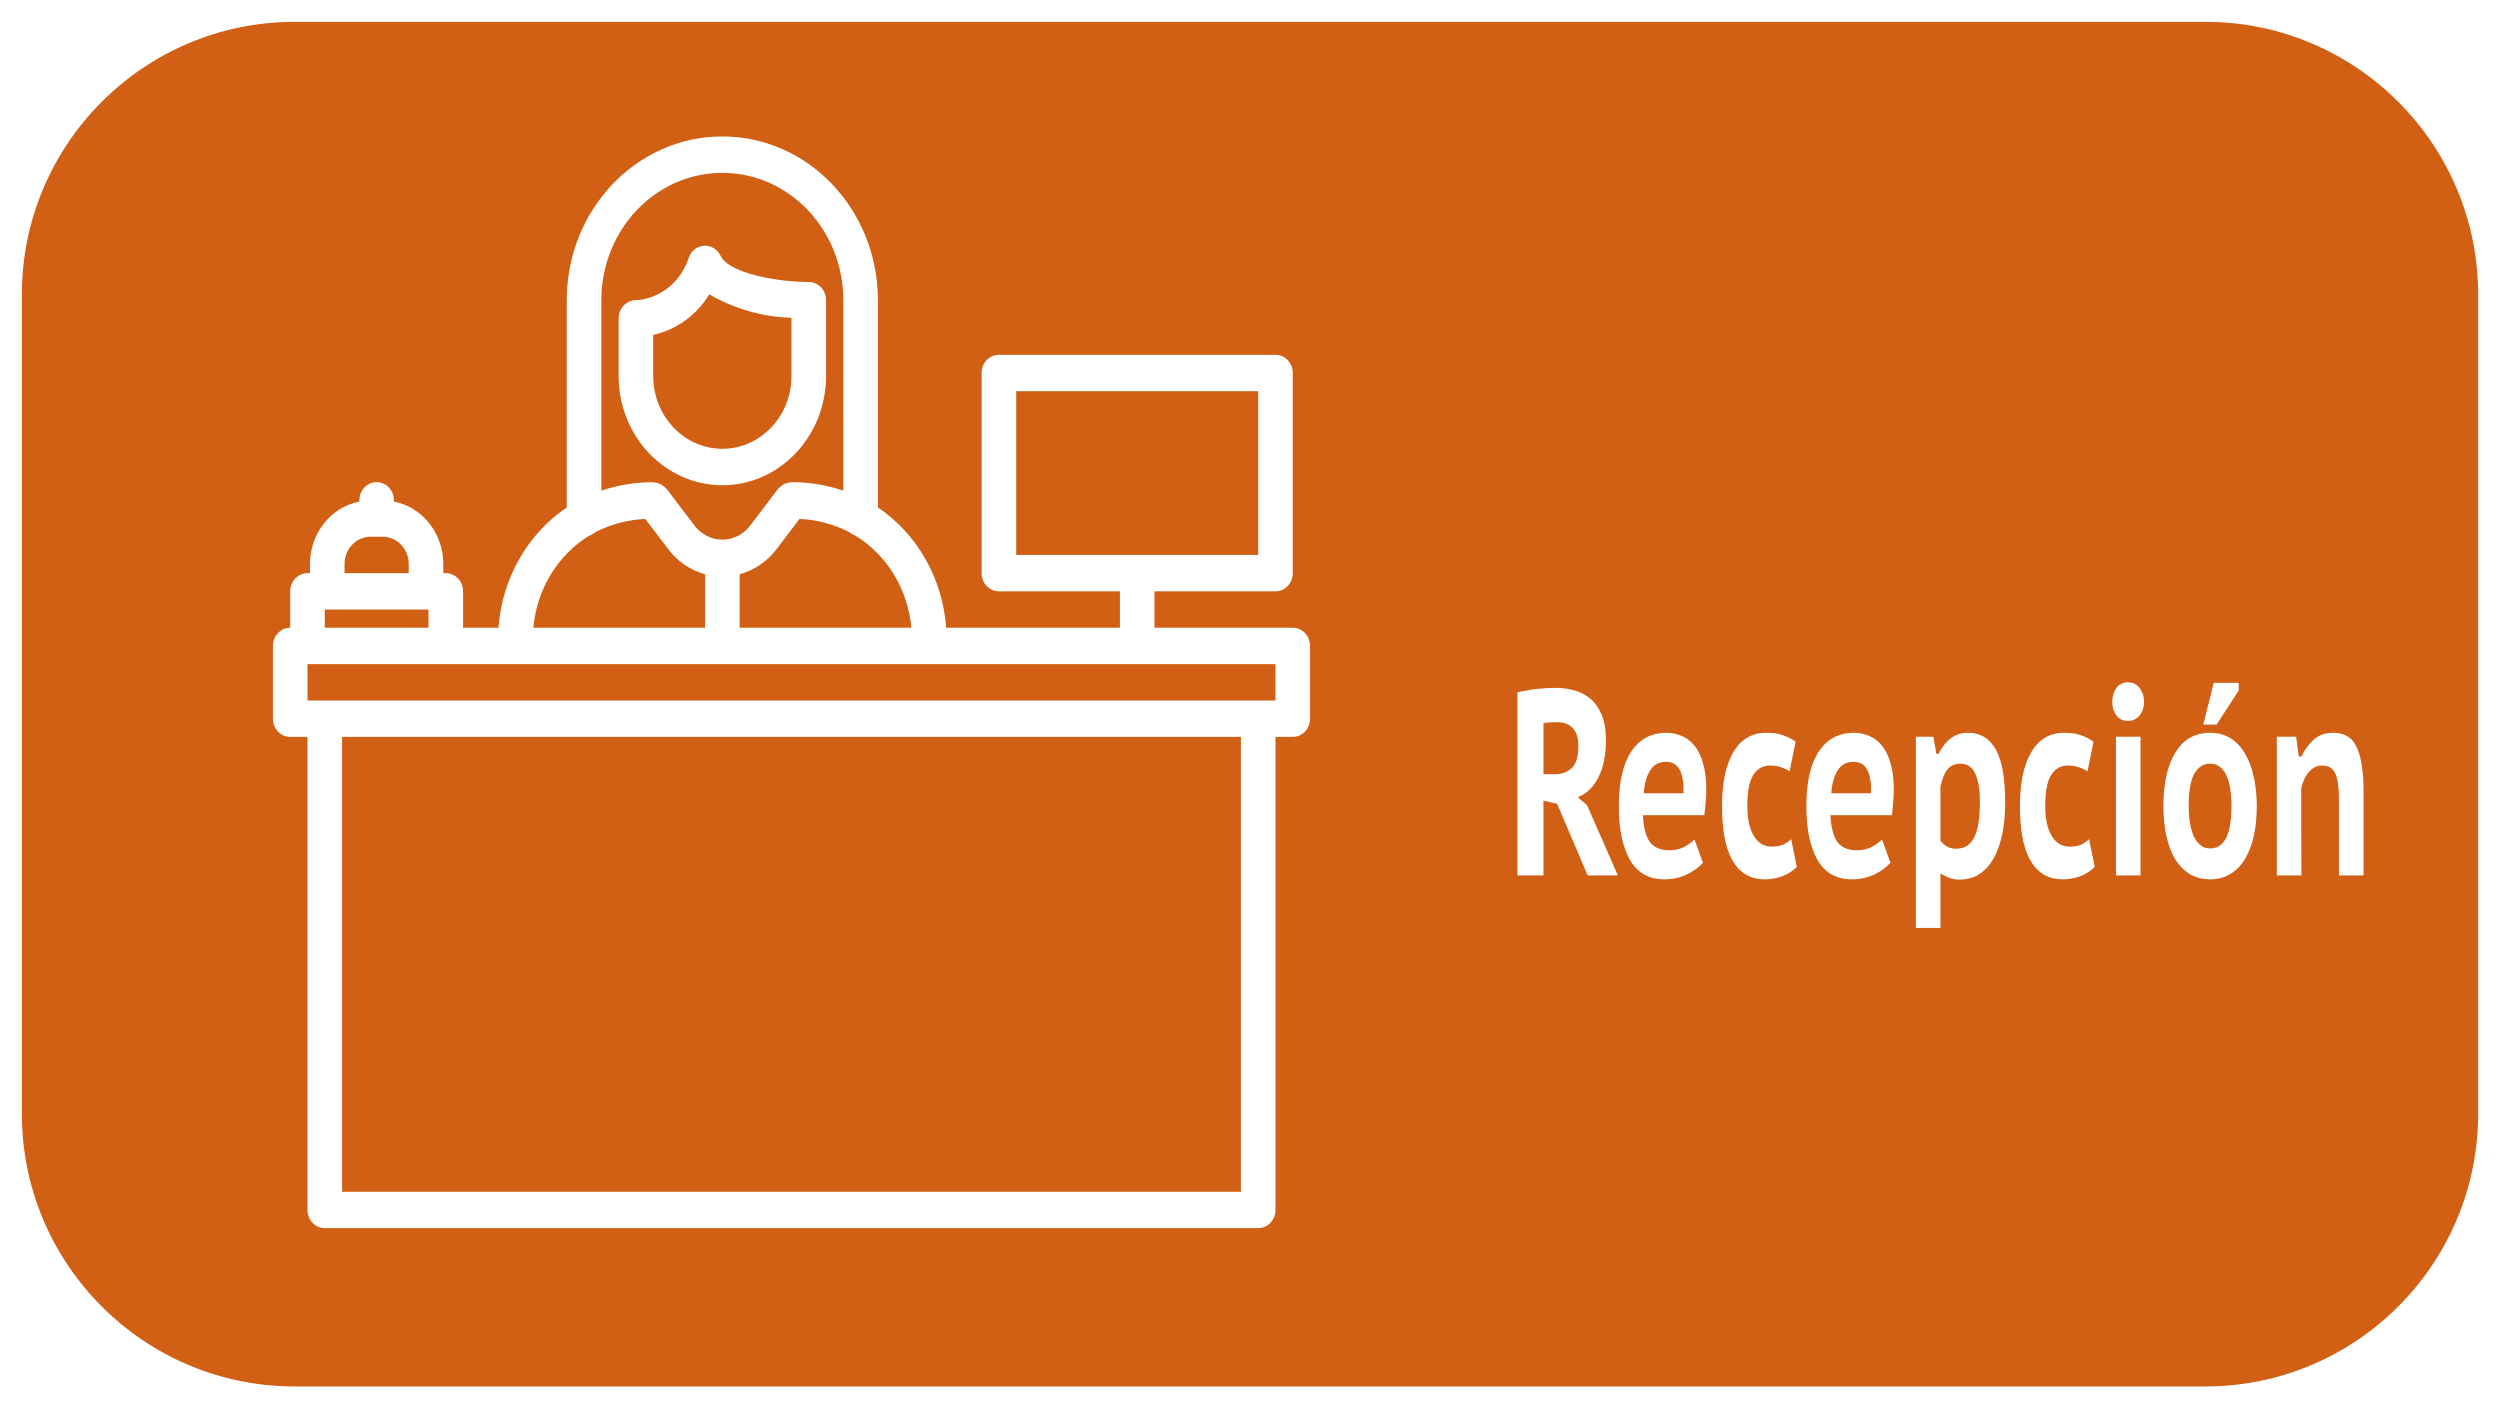 <svg width="458" height="258" viewBox="0 0 458 258" fill="none" xmlns="http://www.w3.org/2000/svg">
<g filter="url(#filter0_d)">
<path d="M404 0H54C26.386 0 4 22.386 4 50V200C4 227.614 26.386 250 54 250H404C431.614 250 454 227.614 454 200V50C454 22.386 431.614 0 404 0Z" fill="#D16014"/>
</g>
<path d="M236.833 115H211.5V108.333H233.667C235.415 108.333 236.833 106.841 236.833 105V68.333C236.833 66.492 235.415 65 233.667 65H183C181.251 65 179.833 66.492 179.833 68.333V105C179.833 106.841 181.251 108.333 183 108.333H205.167V115H173.345C172.689 105.997 168.057 97.84 160.833 92.97V55C160.833 38.431 148.074 25 132.333 25C116.594 25 103.833 38.431 103.833 55V92.97C96.61 97.84 91.977 105.997 91.322 115H84.833V108.333C84.833 106.492 83.415 105 81.667 105H81.214V103.333C81.206 97.723 77.406 92.914 72.167 91.883V91.667C72.167 89.826 70.749 88.333 69 88.333C67.251 88.333 65.833 89.826 65.833 91.667V91.883C60.594 92.914 56.794 97.723 56.786 103.333V105H56.333C54.584 105 53.167 106.492 53.167 108.333V115C51.418 115 50 116.492 50 118.333V131.667C50 133.508 51.418 135 53.167 135H56.333V221.667C56.333 223.507 57.751 225 59.5 225H230.5C232.248 225 233.667 223.507 233.667 221.667V135H236.833C238.581 135 240 133.508 240 131.667V118.333C240 116.492 238.581 115 236.833 115ZM186.167 101.667V71.667H230.5V101.667H186.167ZM156.717 98.133C162.517 101.686 166.331 107.968 166.958 115H135.5V105.193C138.158 104.486 140.524 102.885 142.239 100.633L146.469 95.067C149.656 95.214 152.782 96.045 155.653 97.51C155.965 97.789 156.327 98.001 156.717 98.133ZM110.167 55C110.167 42.113 120.091 31.667 132.333 31.667C144.576 31.667 154.5 42.113 154.5 55V89.88C151.429 88.849 148.224 88.327 145 88.333C144.937 88.333 144.886 88.367 144.826 88.37C144.611 88.391 144.398 88.435 144.193 88.503C143.996 88.545 143.804 88.608 143.619 88.69C143.459 88.788 143.306 88.899 143.163 89.023C142.975 89.155 142.801 89.308 142.644 89.48C142.606 89.523 142.552 89.547 142.514 89.593L137.296 96.467C134.938 99.351 130.805 99.678 128.065 97.197C127.816 96.972 127.585 96.728 127.371 96.467L122.14 89.583C122.102 89.533 122.045 89.513 122.007 89.467C121.856 89.302 121.689 89.155 121.51 89.027C121.357 88.901 121.195 88.79 121.025 88.693C120.852 88.618 120.673 88.56 120.49 88.517C120.276 88.445 120.055 88.398 119.831 88.377C119.774 88.377 119.724 88.343 119.667 88.343C116.443 88.337 113.238 88.859 110.167 89.89V55ZM107.95 98.133C108.346 98.003 108.713 97.791 109.03 97.51C111.901 96.045 115.026 95.214 118.213 95.067L122.444 100.633C124.155 102.882 126.515 104.482 129.167 105.193V115H97.709C98.336 107.968 102.15 101.686 107.95 98.133ZM63.12 103.333C63.12 100.572 65.246 98.333 67.87 98.333H70.13C72.754 98.333 74.88 100.572 74.88 103.333V105H63.12V103.333ZM59.5 111.667H78.5V115H59.5V111.667ZM227.333 218.333H62.667V135H227.333V218.333ZM233.667 128.333H56.333V121.667H233.667V128.333Z" fill="white"/>
<path d="M148.167 51.667C142.568 51.667 133.556 50.12 132.001 46.843C131.419 45.654 130.226 44.938 128.958 45.017C127.682 45.104 126.582 45.99 126.168 47.263C124.737 51.67 120.916 54.727 116.5 55C114.751 55 113.333 56.492 113.333 58.333V68.897C113.346 79.937 121.845 88.884 132.333 88.897V88.903C142.821 88.889 151.319 79.943 151.333 68.903V55C151.333 53.159 149.915 51.667 148.167 51.667ZM145 68.883C145 76.247 139.329 82.217 132.333 82.217C125.338 82.217 119.667 76.247 119.667 68.883V61.357C123.901 60.431 127.604 57.753 129.942 53.923C134.564 56.599 139.727 58.071 145 58.217V68.883Z" fill="white"/>
<path d="M278 126.839C278.514 126.71 279.072 126.597 279.672 126.5C280.294 126.371 280.915 126.274 281.537 126.21C282.159 126.145 282.759 126.097 283.338 126.065C283.938 126.032 284.485 126.016 284.978 126.016C286.114 126.016 287.229 126.161 288.322 126.452C289.437 126.742 290.423 127.242 291.28 127.952C292.159 128.661 292.867 129.645 293.402 130.903C293.938 132.129 294.206 133.677 294.206 135.548C294.206 138.323 293.745 140.613 292.824 142.419C291.923 144.194 290.669 145.403 289.061 146.048L290.766 147.548L296.393 160.371H290.862L285.267 147.258L282.759 146.677V160.371H278V126.839ZM285.299 132.306C284.806 132.306 284.324 132.323 283.852 132.355C283.402 132.355 283.038 132.403 282.759 132.5V141.839H284.785C286.135 141.839 287.196 141.452 287.968 140.677C288.761 139.903 289.158 138.565 289.158 136.661C289.158 135.242 288.826 134.161 288.161 133.419C287.497 132.677 286.543 132.306 285.299 132.306ZM311.975 158.048C311.246 158.887 310.249 159.613 308.985 160.226C307.741 160.806 306.401 161.097 304.965 161.097C302.071 161.097 299.949 159.903 298.598 157.516C297.248 155.129 296.573 151.855 296.573 147.694C296.573 143.274 297.334 139.935 298.856 137.677C300.378 135.387 302.521 134.242 305.287 134.242C306.187 134.242 307.077 134.419 307.956 134.774C308.835 135.097 309.617 135.661 310.303 136.468C310.989 137.242 311.536 138.306 311.943 139.661C312.372 140.984 312.586 142.629 312.586 144.597C312.586 145.274 312.554 146.016 312.49 146.823C312.447 147.629 312.361 148.468 312.232 149.339H300.978C301.085 151.532 301.503 153.161 302.232 154.226C302.982 155.258 304.193 155.774 305.866 155.774C306.873 155.774 307.773 155.565 308.567 155.145C309.381 154.694 310.003 154.242 310.432 153.79L311.975 158.048ZM305.222 139.565C303.893 139.565 302.907 140.113 302.264 141.21C301.621 142.274 301.246 143.645 301.139 145.323H308.406C308.492 143.548 308.277 142.145 307.763 141.113C307.248 140.081 306.401 139.565 305.222 139.565ZM329.175 158.823C328.446 159.565 327.567 160.129 326.538 160.516C325.53 160.903 324.48 161.097 323.387 161.097C321.929 161.097 320.696 160.774 319.689 160.129C318.703 159.484 317.888 158.565 317.245 157.371C316.623 156.177 316.173 154.774 315.894 153.161C315.616 151.516 315.476 149.694 315.476 147.694C315.476 143.468 316.162 140.177 317.534 137.823C318.928 135.435 320.943 134.242 323.58 134.242C324.866 134.242 325.916 134.403 326.731 134.726C327.567 135.016 328.306 135.403 328.95 135.887L327.856 141.306C327.299 140.952 326.742 140.694 326.184 140.532C325.648 140.339 325.016 140.242 324.287 140.242C322.936 140.242 321.897 140.839 321.168 142.032C320.46 143.194 320.107 145.081 320.107 147.694C320.107 148.726 320.193 149.694 320.364 150.597C320.536 151.468 320.803 152.242 321.168 152.919C321.532 153.597 321.993 154.129 322.551 154.516C323.108 154.903 323.762 155.097 324.512 155.097C325.412 155.097 326.12 154.984 326.634 154.758C327.17 154.5 327.674 154.161 328.146 153.742L329.175 158.823ZM346.329 158.048C345.6 158.887 344.603 159.613 343.338 160.226C342.095 160.806 340.755 161.097 339.319 161.097C336.425 161.097 334.302 159.903 332.952 157.516C331.601 155.129 330.926 151.855 330.926 147.694C330.926 143.274 331.687 139.935 333.209 137.677C334.731 135.387 336.875 134.242 339.64 134.242C340.541 134.242 341.43 134.419 342.309 134.774C343.188 135.097 343.971 135.661 344.657 136.468C345.342 137.242 345.889 138.306 346.296 139.661C346.725 140.984 346.94 142.629 346.94 144.597C346.94 145.274 346.907 146.016 346.843 146.823C346.8 147.629 346.714 148.468 346.586 149.339H335.331C335.439 151.532 335.857 153.161 336.585 154.226C337.336 155.258 338.547 155.774 340.219 155.774C341.227 155.774 342.127 155.565 342.92 155.145C343.735 154.694 344.356 154.242 344.785 153.79L346.329 158.048ZM339.576 139.565C338.247 139.565 337.261 140.113 336.618 141.21C335.975 142.274 335.599 143.645 335.492 145.323H342.759C342.845 143.548 342.631 142.145 342.116 141.113C341.602 140.081 340.755 139.565 339.576 139.565ZM350.983 134.968H354.199L354.745 138.113H355.131C355.796 136.823 356.567 135.855 357.446 135.21C358.325 134.565 359.354 134.242 360.533 134.242C362.806 134.242 364.51 135.274 365.646 137.339C366.782 139.371 367.35 142.613 367.35 147.065C367.35 149.194 367.168 151.129 366.804 152.871C366.439 154.581 365.903 156.065 365.196 157.323C364.488 158.548 363.609 159.5 362.559 160.177C361.53 160.823 360.34 161.145 358.99 161.145C358.261 161.145 357.629 161.032 357.093 160.806C356.557 160.613 356.021 160.339 355.485 159.984V170H350.983V134.968ZM359.151 139.903C358.122 139.903 357.328 140.258 356.771 140.968C356.214 141.645 355.785 142.71 355.485 144.161V154.032C355.849 154.484 356.257 154.839 356.707 155.097C357.157 155.355 357.725 155.484 358.411 155.484C359.869 155.484 360.951 154.806 361.659 153.452C362.366 152.064 362.72 149.871 362.72 146.871C362.72 144.71 362.441 143.016 361.884 141.79C361.348 140.532 360.437 139.903 359.151 139.903ZM383.751 158.823C383.022 159.565 382.143 160.129 381.114 160.516C380.107 160.903 379.056 161.097 377.963 161.097C376.505 161.097 375.273 160.774 374.265 160.129C373.279 159.484 372.464 158.565 371.821 157.371C371.2 156.177 370.749 154.774 370.471 153.161C370.192 151.516 370.053 149.694 370.053 147.694C370.053 143.468 370.739 140.177 372.111 137.823C373.504 135.435 375.519 134.242 378.156 134.242C379.442 134.242 380.493 134.403 381.307 134.726C382.143 135.016 382.883 135.403 383.526 135.887L382.433 141.306C381.875 140.952 381.318 140.694 380.761 140.532C380.225 140.339 379.592 140.242 378.863 140.242C377.513 140.242 376.473 140.839 375.744 142.032C375.037 143.194 374.683 145.081 374.683 147.694C374.683 148.726 374.769 149.694 374.94 150.597C375.112 151.468 375.38 152.242 375.744 152.919C376.109 153.597 376.57 154.129 377.127 154.516C377.684 154.903 378.338 155.097 379.088 155.097C379.989 155.097 380.696 154.984 381.211 154.758C381.747 154.5 382.25 154.161 382.722 153.742L383.751 158.823ZM387.642 134.968H392.144V160.371H387.642V134.968ZM386.967 128.629C386.967 127.597 387.213 126.742 387.706 126.065C388.199 125.355 388.896 125 389.796 125C390.718 125 391.447 125.355 391.983 126.065C392.519 126.774 392.787 127.629 392.787 128.629C392.787 129.565 392.519 130.371 391.983 131.048C391.447 131.726 390.718 132.065 389.796 132.065C388.896 132.065 388.199 131.726 387.706 131.048C387.213 130.371 386.967 129.565 386.967 128.629ZM396.336 147.694C396.336 143.5 397.076 140.21 398.555 137.823C400.034 135.435 402.146 134.242 404.889 134.242C406.326 134.242 407.58 134.581 408.652 135.258C409.723 135.935 410.613 136.887 411.321 138.113C412.028 139.306 412.553 140.726 412.896 142.371C413.261 143.984 413.443 145.758 413.443 147.694C413.443 149.758 413.25 151.629 412.864 153.306C412.478 154.952 411.921 156.355 411.192 157.516C410.463 158.677 409.563 159.565 408.491 160.177C407.44 160.79 406.24 161.097 404.889 161.097C403.432 161.097 402.167 160.758 401.095 160.081C400.023 159.403 399.134 158.468 398.426 157.274C397.719 156.048 397.194 154.629 396.851 153.016C396.508 151.371 396.336 149.597 396.336 147.694ZM400.966 147.694C400.966 148.758 401.042 149.758 401.192 150.694C401.342 151.629 401.567 152.452 401.867 153.161C402.188 153.839 402.596 154.387 403.089 154.806C403.582 155.226 404.182 155.435 404.889 155.435C407.505 155.435 408.812 152.855 408.812 147.694C408.812 146.565 408.737 145.532 408.587 144.597C408.459 143.629 408.234 142.806 407.912 142.129C407.612 141.419 407.205 140.871 406.69 140.484C406.197 140.097 405.597 139.903 404.889 139.903C403.668 139.903 402.703 140.516 401.995 141.742C401.309 142.968 400.966 144.952 400.966 147.694ZM405.565 125.097H410.131V126.5L406.079 132.742H403.635L405.565 125.097ZM428.498 160.371V146.435C428.498 144.242 428.273 142.661 427.823 141.694C427.373 140.726 426.58 140.242 425.443 140.242C424.479 140.242 423.653 140.645 422.967 141.452C422.303 142.226 421.842 143.226 421.585 144.452C421.585 147.097 421.585 149.758 421.585 152.435C421.606 155.081 421.617 157.726 421.617 160.371H417.115V134.968H420.652L421.135 138.597H421.617C422.174 137.403 422.914 136.387 423.836 135.548C424.757 134.677 425.958 134.242 427.437 134.242C428.337 134.242 429.131 134.419 429.817 134.774C430.524 135.097 431.103 135.677 431.553 136.516C432.025 137.323 432.378 138.419 432.614 139.806C432.871 141.194 433 142.935 433 145.032V160.371H428.498Z" fill="white"/>
<defs>
<filter id="filter0_d" x="0" y="0" width="458" height="258" filterUnits="userSpaceOnUse" color-interpolation-filters="sRGB">
<feFlood flood-opacity="0" result="BackgroundImageFix"/>
<feColorMatrix in="SourceAlpha" type="matrix" values="0 0 0 0 0 0 0 0 0 0 0 0 0 0 0 0 0 0 127 0"/>
<feOffset dy="4"/>
<feGaussianBlur stdDeviation="2"/>
<feColorMatrix type="matrix" values="0 0 0 0 0 0 0 0 0 0 0 0 0 0 0 0 0 0 0.25 0"/>
<feBlend mode="normal" in2="BackgroundImageFix" result="effect1_dropShadow"/>
<feBlend mode="normal" in="SourceGraphic" in2="effect1_dropShadow" result="shape"/>
</filter>
</defs>
</svg>
